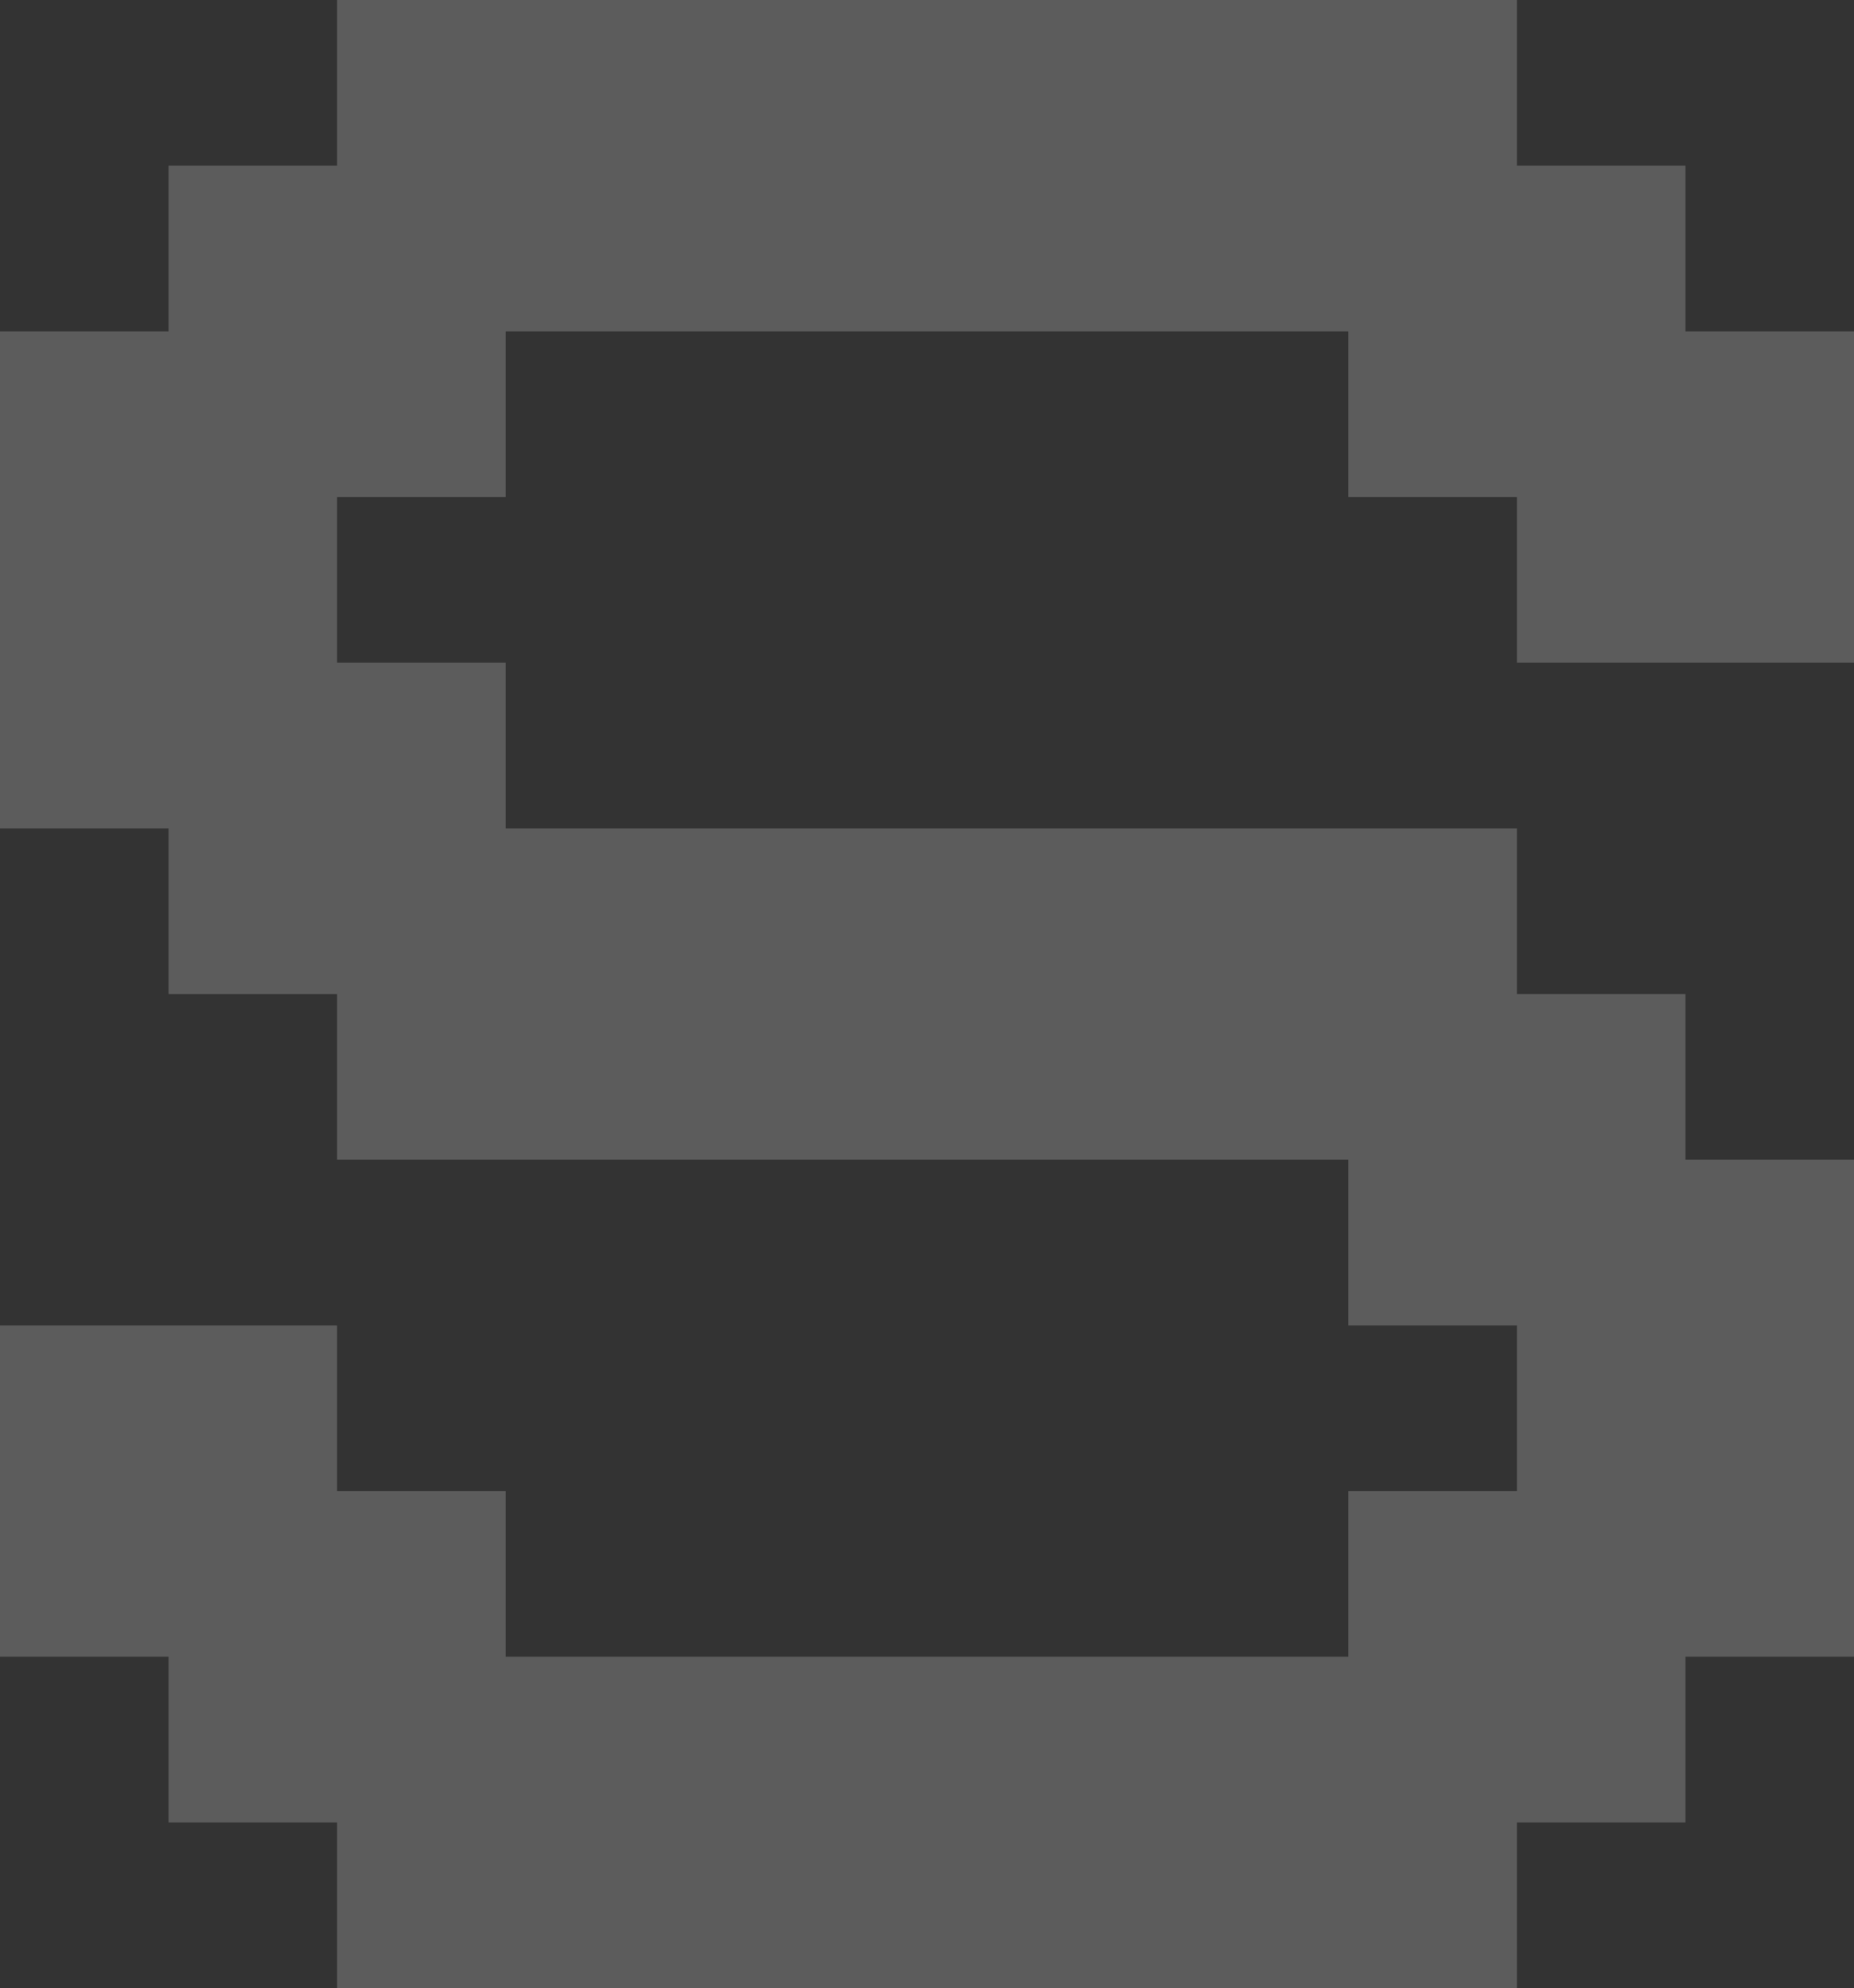 <svg width="138" height="148" viewBox="0 0 138 148" fill="none" xmlns="http://www.w3.org/2000/svg">
<rect x="0" y="0" width="138" height="148" fill="#333333" stroke="none"/>
<path opacity="0.2" d="M25.091 98.667V111H37.636V123.333H100.364V111H112.909V98.667H100.364V86.333H25.091V74H12.546V61.667H0V24.667H12.546V12.333H25.091V0H112.909V12.333H125.455V24.667H138V49.333H112.909V37H100.364V24.667H37.636V37H25.091V49.333H37.636V61.667H112.909V74H125.455V86.333H138V123.333H125.455V135.667H112.909V148H25.091V135.667H12.546V123.333H0V98.667H25.091Z" fill="white"/>
</svg>
